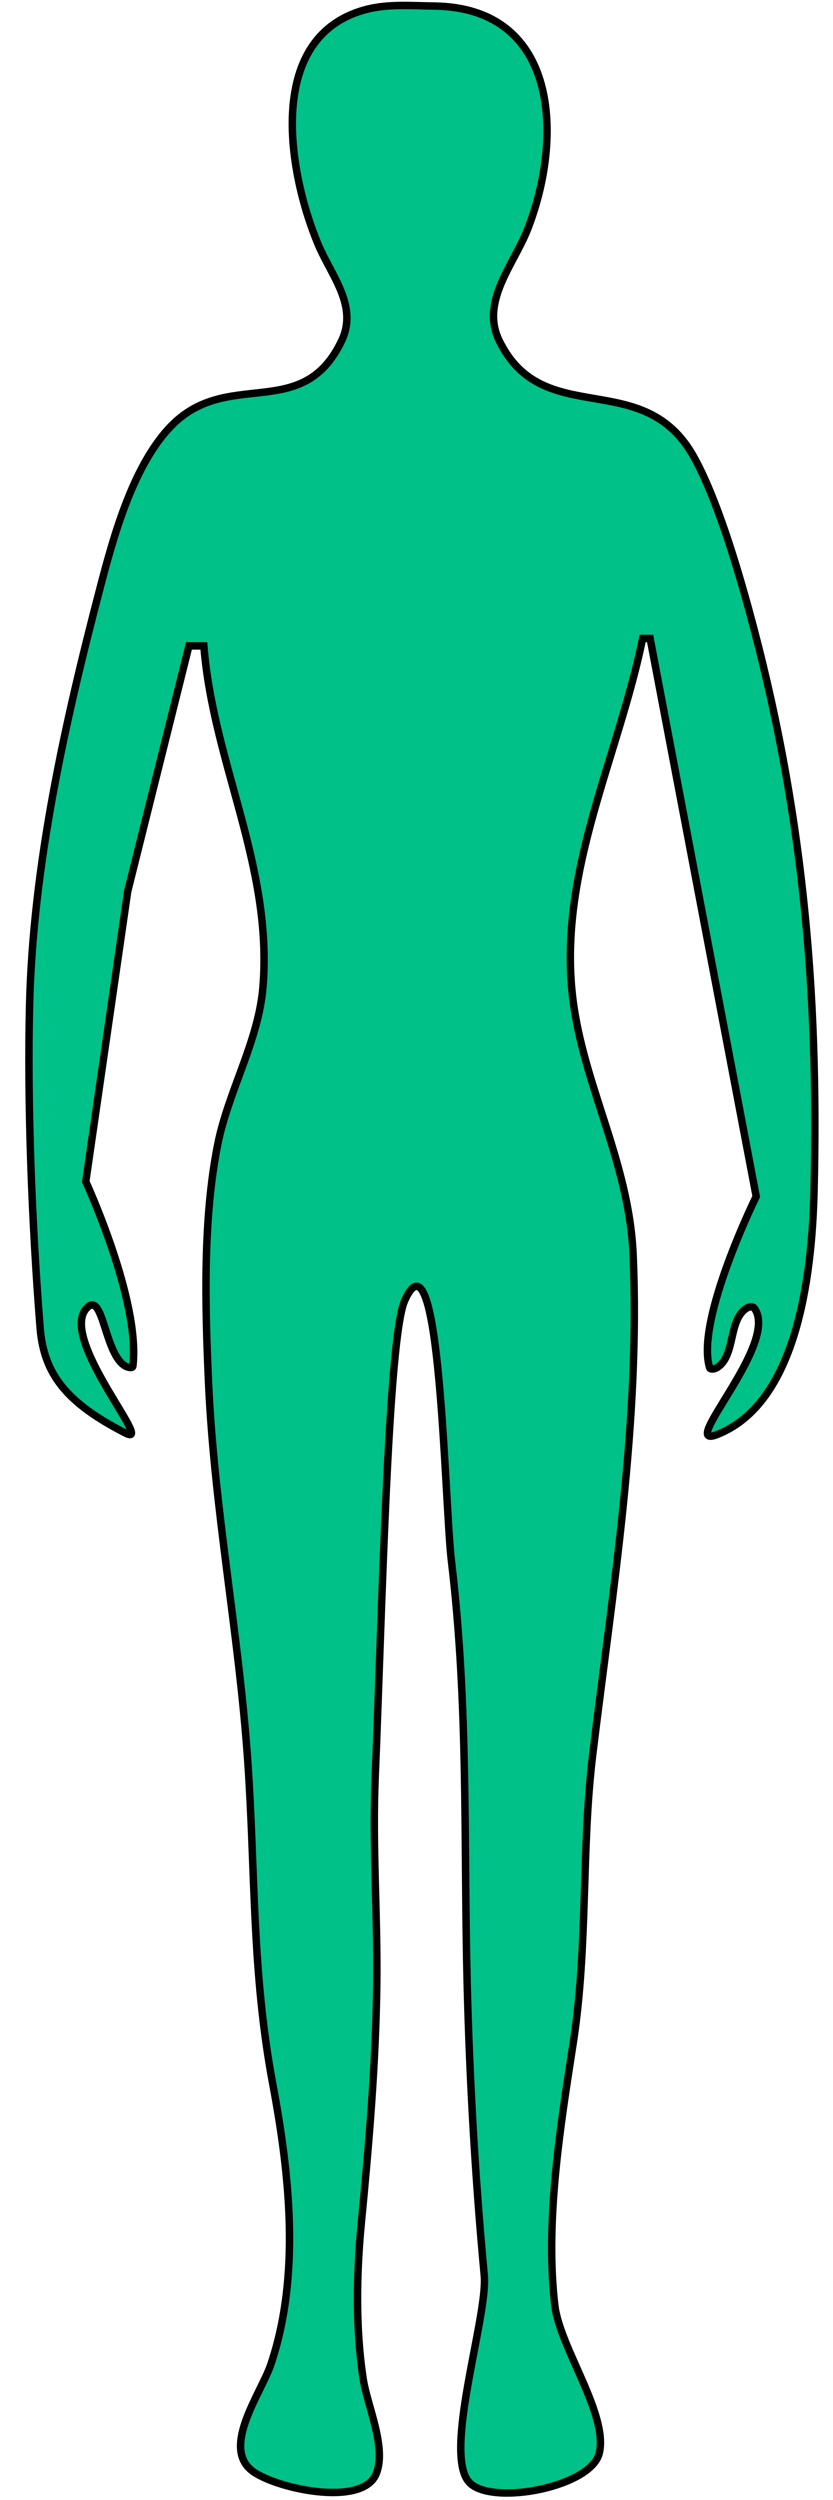 <?xml version="1.0" encoding="UTF-8" standalone="no"?>
<!-- Created with Inkscape (http://www.inkscape.org/) -->

<svg
   version="1.1"
   id="svg24435"
   width="112"
   height="336"
   viewBox="0 0 112 336"
   sodipodi:docname="Wychudzenie.svg"
   inkscape:version="1.2 (56b05e47e7, 2022-06-09, custom)"
   xmlns:inkscape="http://www.inkscape.org/namespaces/inkscape"
   xmlns:sodipodi="http://sodipodi.sourceforge.net/DTD/sodipodi-0.dtd"
   xmlns="http://www.w3.org/2000/svg"
   xmlns:svg="http://www.w3.org/2000/svg">
  <defs
     id="defs24439" />
  <sodipodi:namedview
     id="namedview24437"
     pagecolor="#505050"
     bordercolor="#eeeeee"
     borderopacity="1"
     inkscape:showpageshadow="0"
     inkscape:pageopacity="0"
     inkscape:pagecheckerboard="0"
     inkscape:deskcolor="#505050"
     showgrid="false"
     inkscape:zoom="4.9562682"
     inkscape:cx="-7.5661765"
     inkscape:cy="63.253236"
     inkscape:window-width="1848"
     inkscape:window-height="1016"
     inkscape:window-x="72"
     inkscape:window-y="27"
     inkscape:window-maximized="1"
     inkscape:current-layer="g24441" />
  <g
     inkscape:groupmode="layer"
     inkscape:label="Image"
     id="g24441">
    <path
       style="fill:#00c187;fill-opacity:1;stroke:#000000;stroke-opacity:1"
       d="m 16.87,192.61 c 4.192,2.145 -9.538,-13.219 -5,-17 2.03,-1.692 2.25,6.476 5,8 0.292,0.162 0.96,0.331 1,0 1.052,-8.802 -6.337,-24.8 -6.337,-24.8 l 5.635,-39 8.24,-33 h 2 c 1.257,15.794 9.265,29.531 7.95,45.815 -0.588,7.281 -4.665,14.04 -6.085,21.185 -2.001,10.066 -1.696,21.544 -1.248,31.781 0.752,17.164 4.116,34.107 5.294,51.219 1.031,14.992 0.527,28.175 3.356,43.296 2.258,12.07 3.769,25.736 -0.27,37.704 -1.248,3.698 -6.54,10.869 -2.66,14.143 2.86,2.412 14.928,5.157 16.831,0.539 1.445,-3.506 -1.17,-9.107 -1.728,-12.682 -1.049,-6.718 -0.923,-14.239 -0.269,-21 1.032,-10.665 1.955,-21.495 2.083,-32.24 0.112,-9.423 -0.607,-18.421 -0.213,-27.76 0.9,-21.33 1.702,-58.905 3.961,-64 4.804,-10.836 5.344,27.13 6.285,35 2.31,19.311 1.645,37.521 2.114,56.674 0.319,13.035 1.087,26.352 2.3,39.326 0.521,5.569 -5.781,24.404 -1.868,27.972 3.256,2.97 16.295,0.428 17.34,-4.105 1.21,-5.245 -5.322,-14.158 -5.987,-19.867 -1.318,-11.321 0.756,-24.07 2.474,-35.202 2.023,-13.102 1.07,-25.956 2.627,-38.798 2.695,-22.231 6.42,-44.622 5.431,-67.206 -0.561,-12.82 -7.078,-23.325 -8.238,-35.589 -1.555,-16.441 6.248,-31.35 9.521,-47.206 h 1 l 14.265,75 c 0,0 -8.204,16.655 -6.265,23 0.097,0.319 0.716,0.175 1,0 2.536,-1.567 1.464,-6.433 4,-8 0.284,-0.175 0.8,-0.267 1,0 3.539,4.729 -10.5,19.153 -5,17 10.61,-4.154 12.758,-20.882 13.044,-32.746 0.654,-27.151 -1.546,-51.757 -8.782,-78.168 -1.644,-6 -4.361,-15.099 -7.42,-20.557 -6.827,-12.181 -20.219,-3.389 -26.136,-15.57 -2.548,-5.245 1.973,-10.215 3.829,-14.96 4.82,-12.32 4.197,-29.765 -12.536,-29.996 -2.924,-0.04 -6.139,-0.301 -8.999,0.415 -13.832,3.462 -10.722,21.827 -6.652,31.581 1.752,4.2 5.417,8.277 3.176,12.985 -5.357,11.251 -15.511,3.341 -23.258,11.811 -4.959,5.421 -7.488,14.801 -9.217,21.406 -4.728,18.064 -9.022,37.274 -9.482,56.047 -0.323,13.172 0.302,29.421 1.417,43.39 0.495,6.194 3.484,10.071 11.478,14.161 z"
       id="path24445"
       sodipodi:nodetypes="ssasccccsccscscccsscscccccssccscccsaaascccccscccscsss" />
  </g>
</svg>
